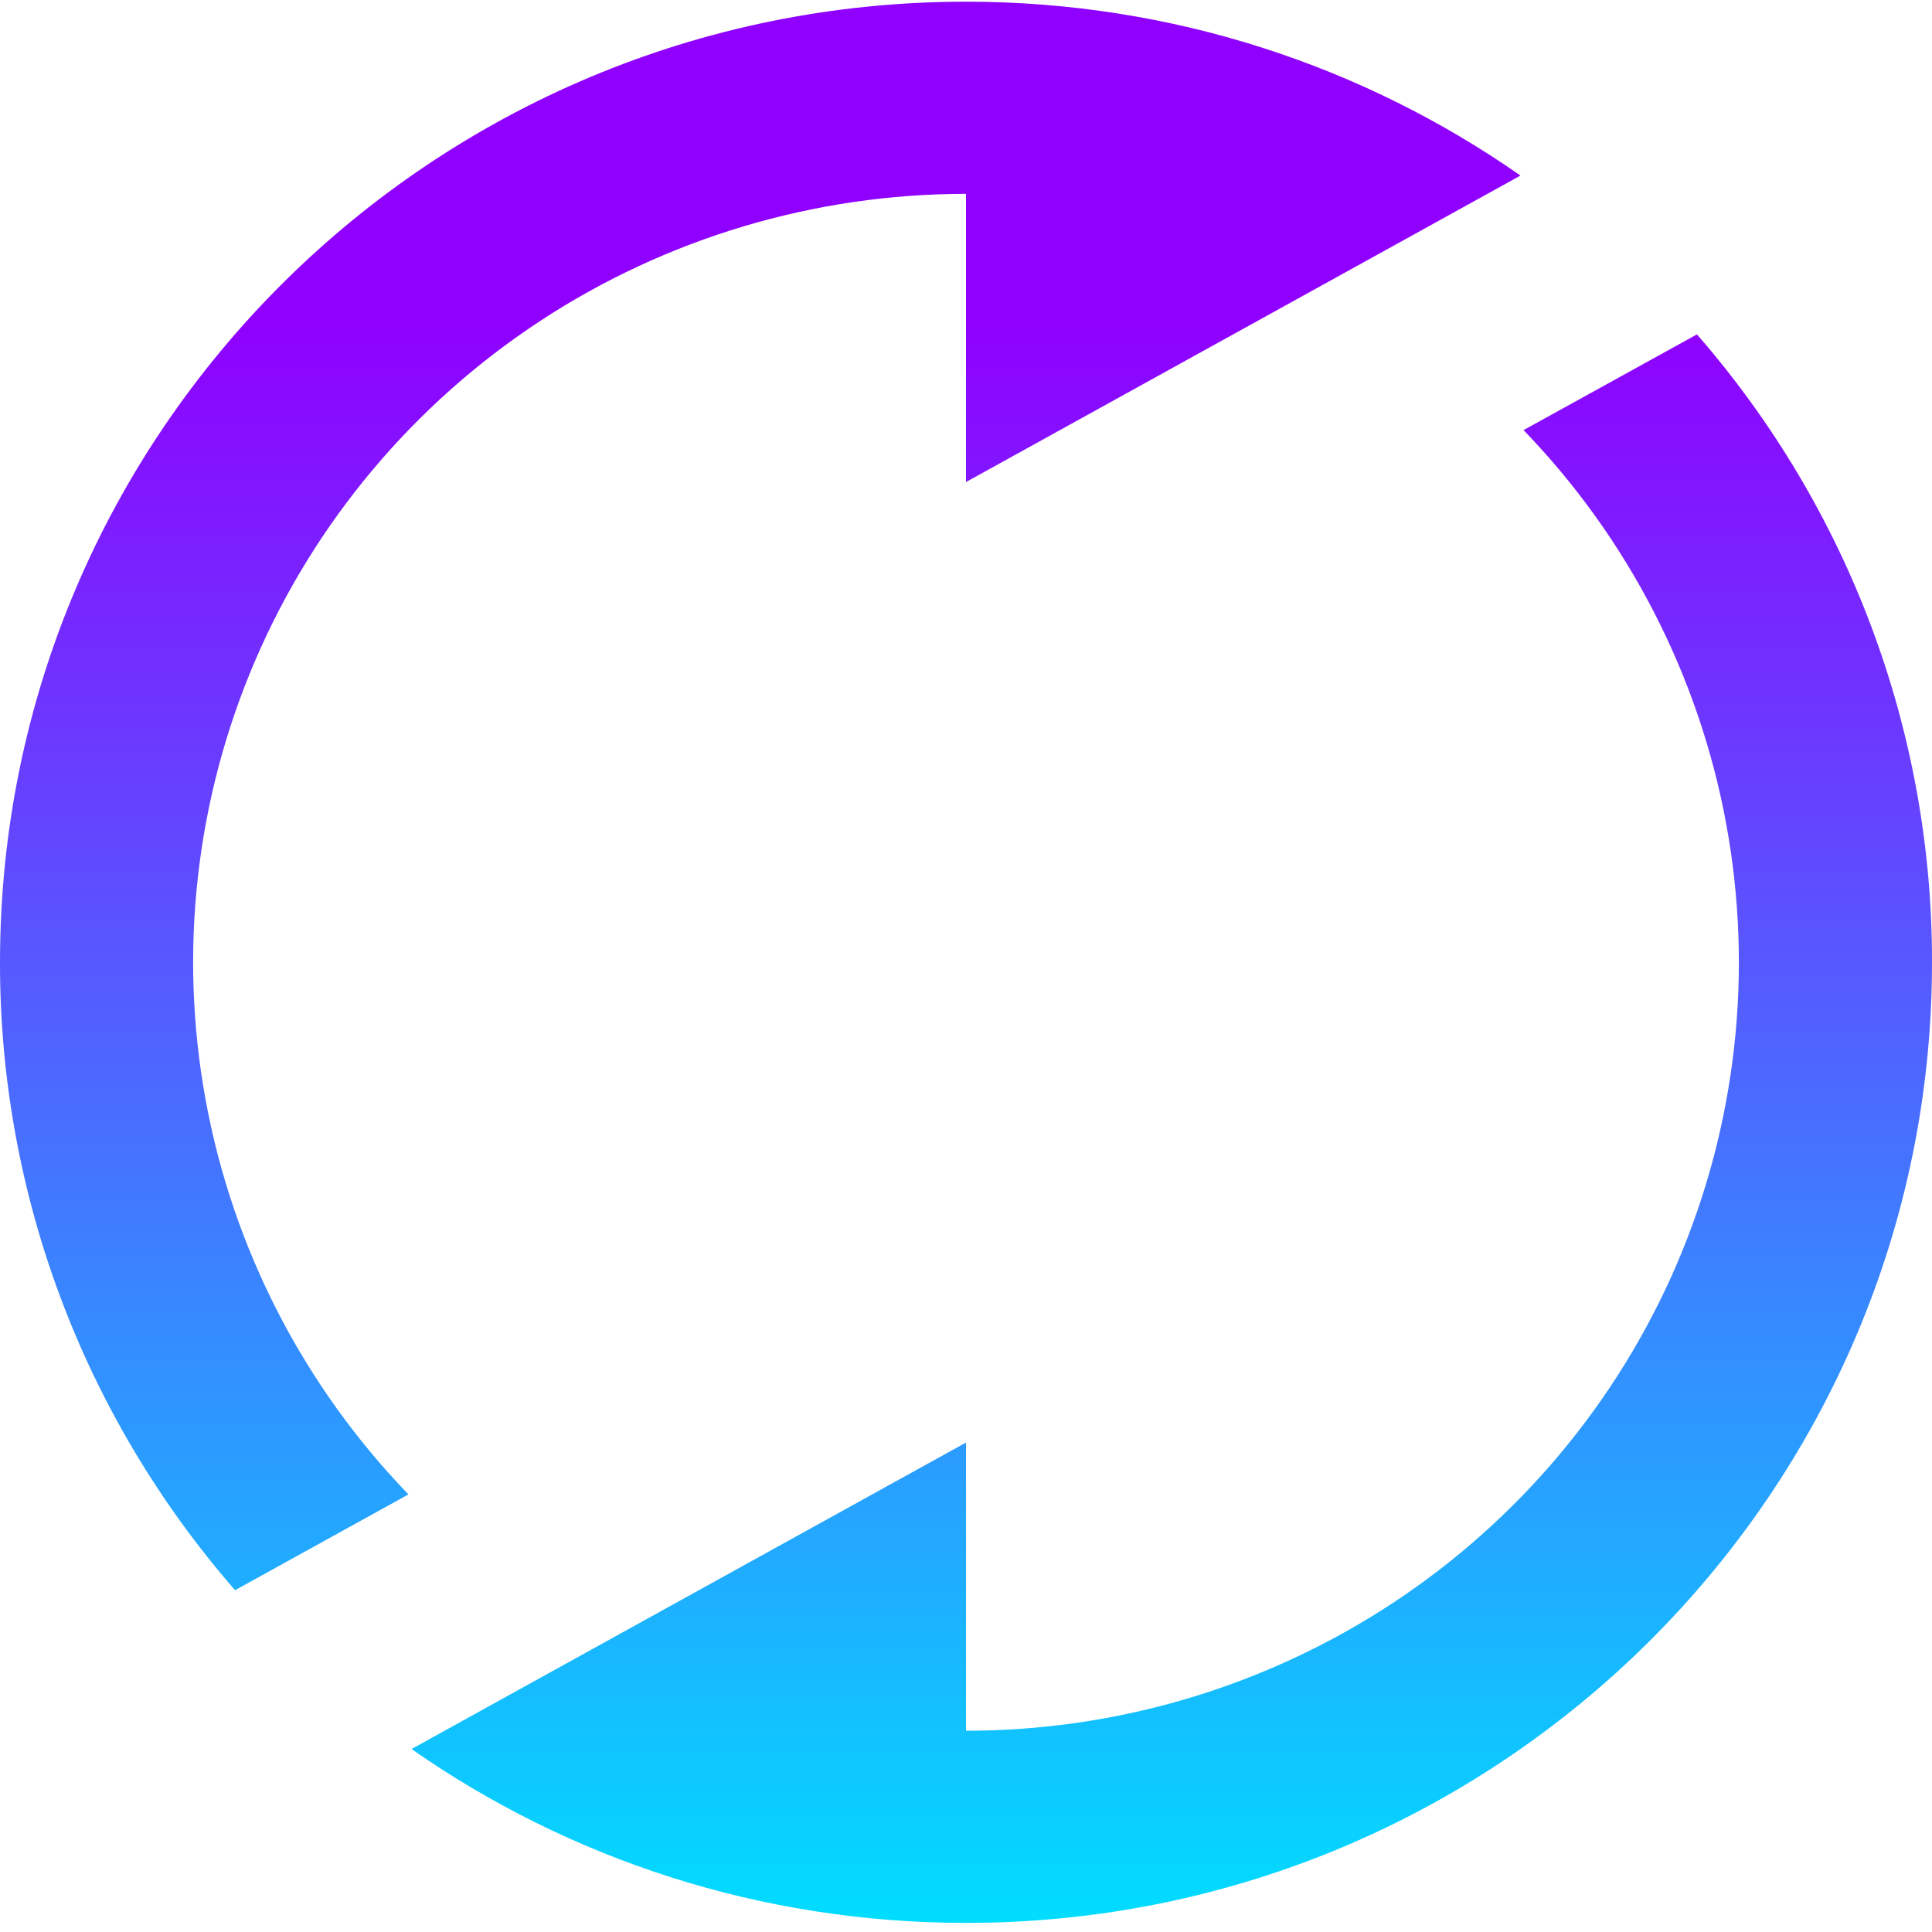 <?xml version="1.0" encoding="UTF-8" standalone="no"?>
<svg
   width="24"
   height="24"
   viewBox="0 0 24 24"
   fill="none"
   version="1.1"
   id="svg11"
   sodipodi:docname="reload.svg"
   inkscape:version="1.2.1 (9c6d41e410, 2022-07-14)"
   xmlns:inkscape="http://www.inkscape.org/namespaces/inkscape"
   xmlns:sodipodi="http://sodipodi.sourceforge.net/DTD/sodipodi-0.dtd"
   xmlns="http://www.w3.org/2000/svg"
   xmlns:svg="http://www.w3.org/2000/svg">
  <sodipodi:namedview
     id="namedview13"
     pagecolor="#ffffff"
     bordercolor="#666666"
     borderopacity="1.0"
     inkscape:pageshadow="2"
     inkscape:pageopacity="0.0"
     inkscape:pagecheckerboard="0"
     showgrid="true"
     inkscape:zoom="26.583334"
     inkscape:cx="12.564263"
     inkscape:cy="11.849529"
     inkscape:current-layer="svg11"
     inkscape:showpageshadow="2"
     inkscape:deskcolor="#d1d1d1">
    <inkscape:grid
       type="xygrid"
       id="grid1116" />
  </sodipodi:namedview>
  <path
     d="M 2.92,19.754 C 1.033,17.589 -0.004,14.819 2.4112271e-5,11.954 2.4112271e-5,5.363 5.372,0.021 12,0.021 c 2.563,0 4.939,0.799 6.888,2.16 L 12,5.988 V 2.408 C 10.118,2.408 8.277,2.958 6.707,3.989 5.137,5.021 3.906,6.489 3.168,8.21 2.43,9.932 2.217,11.831 2.556,13.672 c 0.339,1.841 1.214,3.542 2.518,4.892 z M 21.08,4.154 c 1.887,2.165 2.924,4.935 2.92,7.8 0,6.59 -5.372,11.933 -12,11.933 -2.563,0 -4.939,-0.799 -6.888,-2.16 L 12,17.92 V 21.5 c 1.882,1.56e-4 3.723,-0.55 5.293,-1.581 1.57,-1.032 2.801,-2.5 3.539,-4.221 0.738,-1.722 0.951,-3.621 0.612,-5.462 C 21.105,8.395 20.23,6.693 18.926,5.343 Z"
     fill="url(#paint0_linear)"
     id="path2"
     style="fill:url(#paint0_linear);stroke-width:1.197" />
  <defs
     id="defs9">
    <linearGradient
       id="paint0_linear"
       x1="18.666"
       y1="12"
       x2="2"
       y2="12"
       gradientUnits="userSpaceOnUse"
       gradientTransform="matrix(0,-1.193,1.2,0,-2.4,26.273)">
      <stop
         stop-color="#9900ff"
         id="stop4"
         style="stop-color:#9000ff;stop-opacity:1;"
         offset="0" />
      <stop
         offset="1"
         stop-color="#00ddff"
         id="stop6"
         style="stop-color:#00ddff;stop-opacity:1;" />
    </linearGradient>
  </defs>
</svg>
